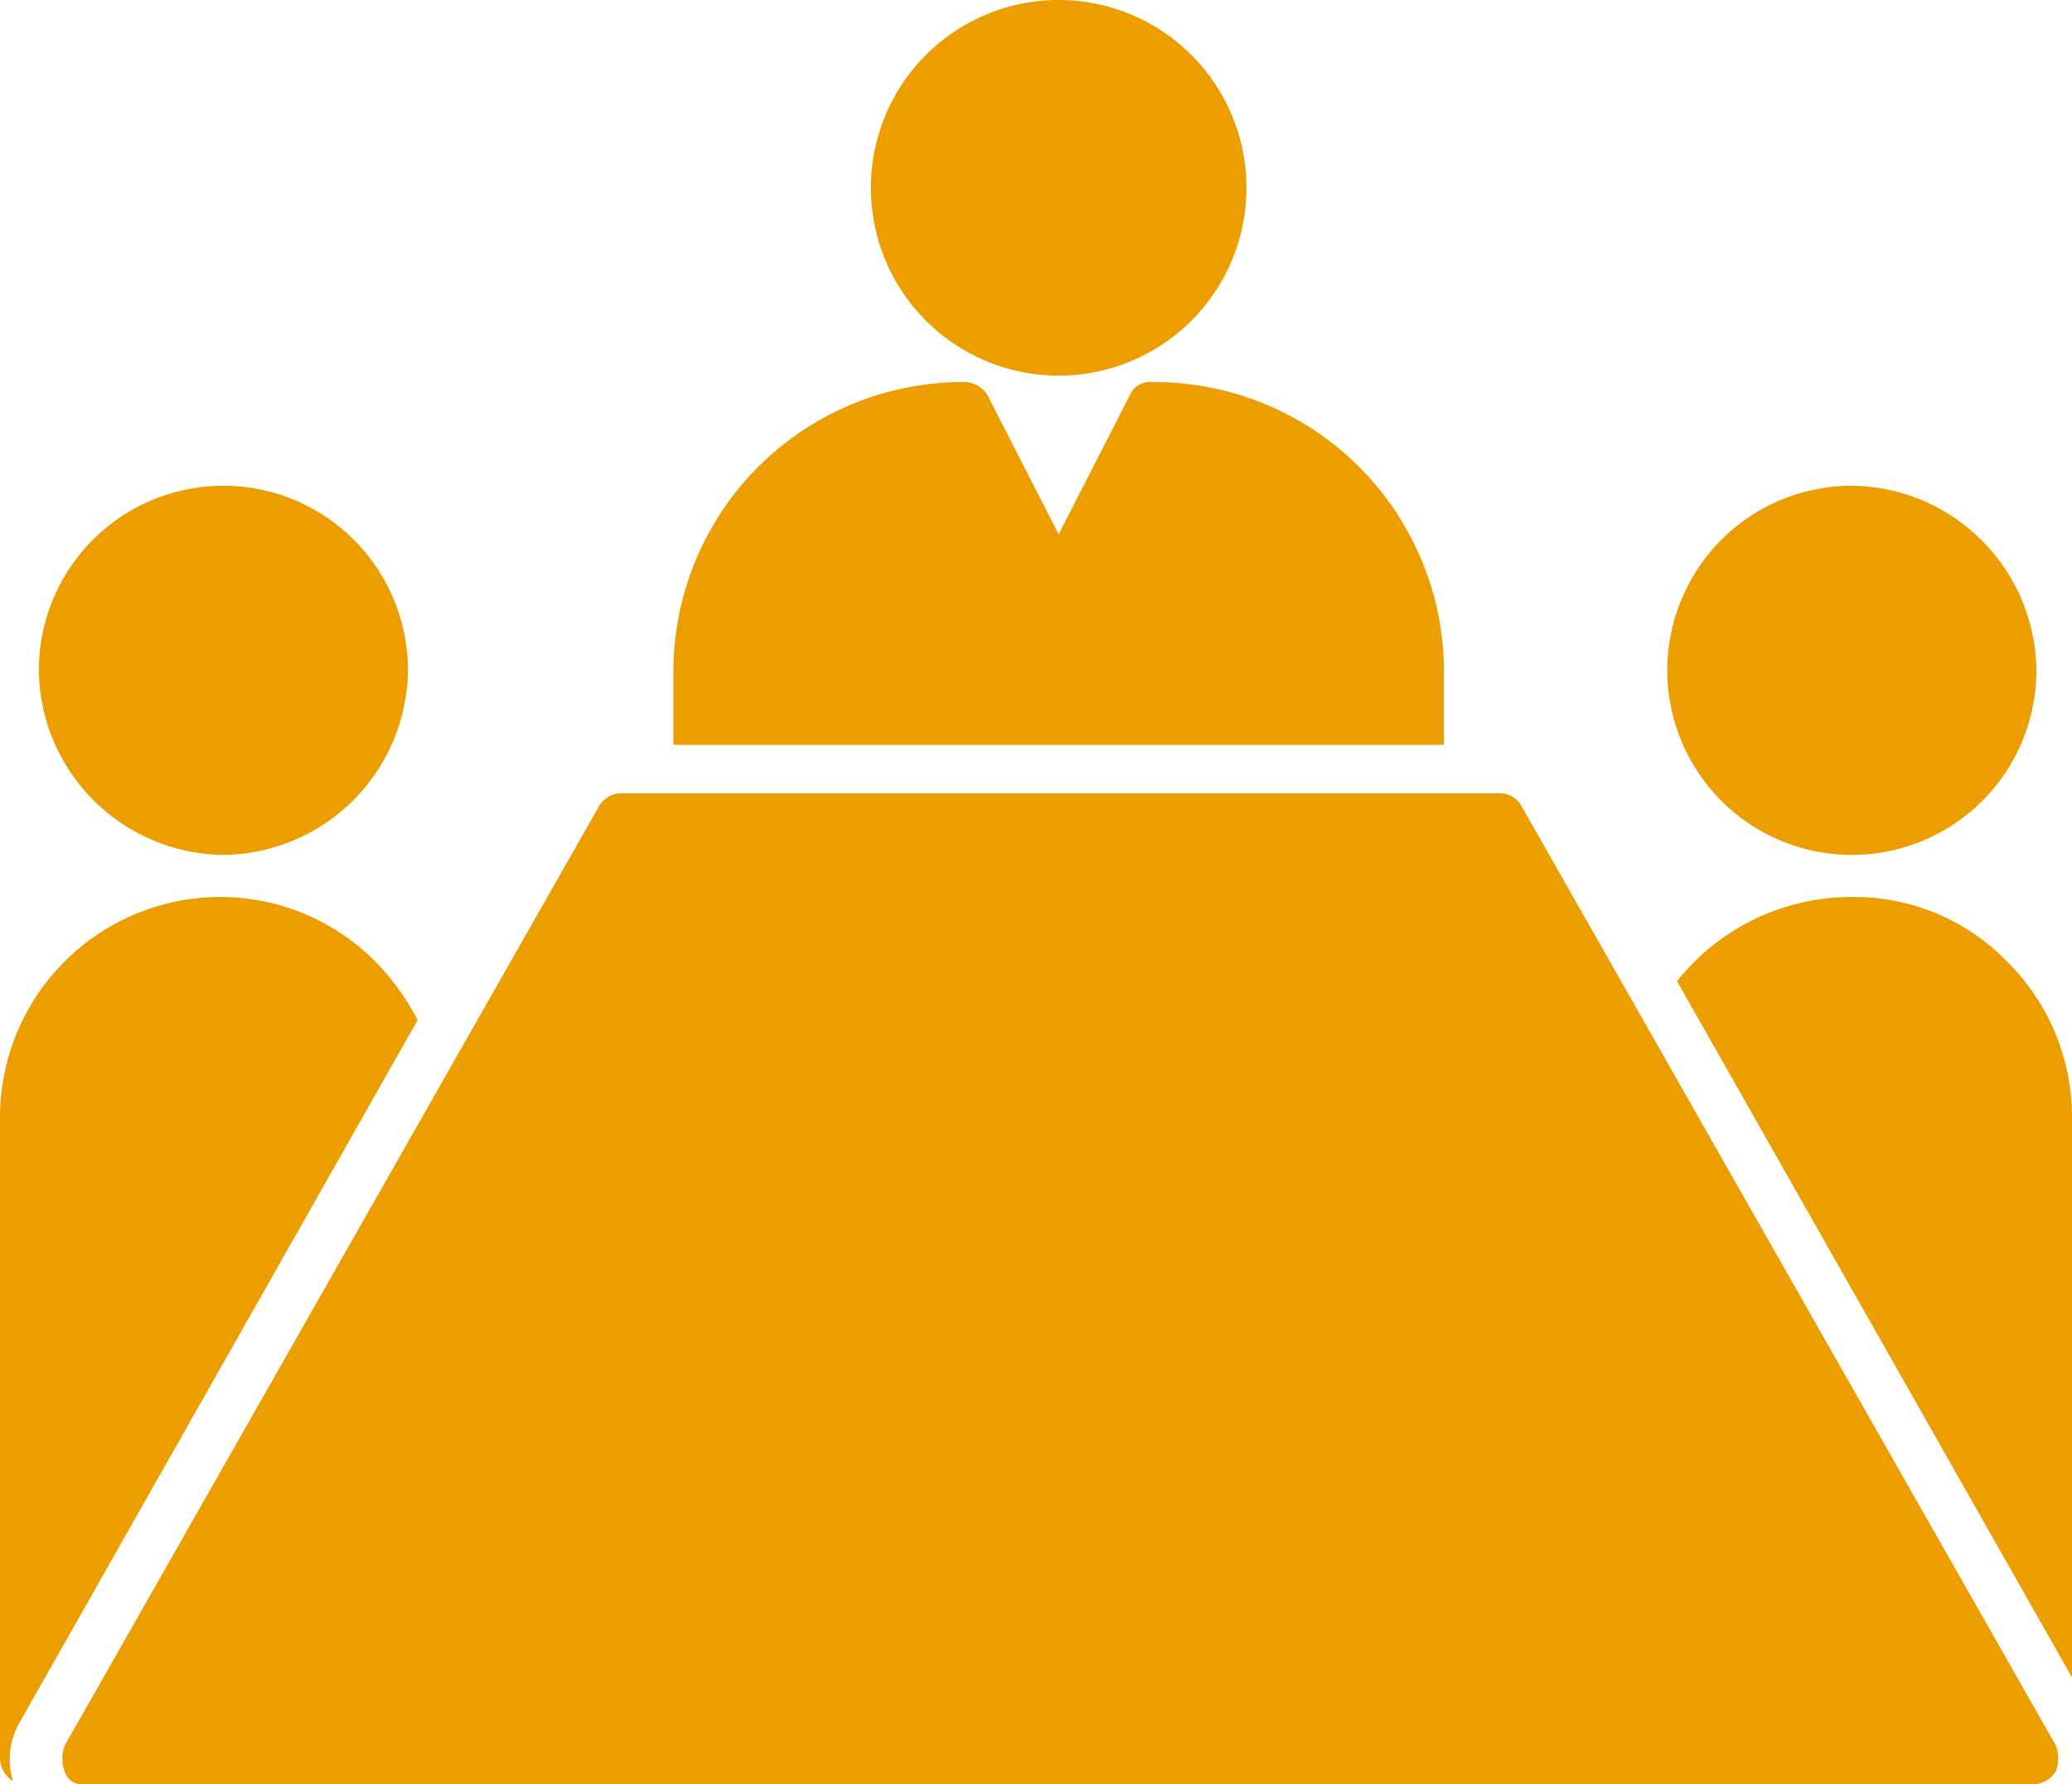 <svg xmlns="http://www.w3.org/2000/svg" width="64" height="55.1" viewBox="0 0 64 55.1">
  <g id="noun_Meeting_1861139" transform="translate(-1 -5.5)">
    <g id="Group_409" data-name="Group 409">
      <g id="Group_402" data-name="Group 402">
        <path id="Path_477" data-name="Path 477" d="M2.2,26.2a5.7,5.7,0,1,1,11.4,0,5.763,5.763,0,0,1-5.7,5.7A5.763,5.763,0,0,1,2.2,26.2Z" fill="#ec9d00"/>
      </g>
      <g id="Group_403" data-name="Group 403">
        <path id="Path_478" data-name="Path 478" d="M1.6,58.7a2.292,2.292,0,0,0-.2,1.8.842.842,0,0,1-.4-.7V40a6.807,6.807,0,0,1,6.8-6.8,6.735,6.735,0,0,1,4.8,2A7.487,7.487,0,0,1,13.9,37Z" fill="#ec9d00"/>
      </g>
      <g id="Group_404" data-name="Group 404">
        <path id="Path_479" data-name="Path 479" d="M27.9,11.3a5.8,5.8,0,1,1,5.8,5.8A5.8,5.8,0,0,1,27.9,11.3Z" fill="#ec9d00"/>
      </g>
      <g id="Group_405" data-name="Group 405">
        <path id="Path_480" data-name="Path 480" d="M45.6,26.2v2.3H21.8V26.2a8.941,8.941,0,0,1,9-8.9.842.842,0,0,1,.7.4L33.7,22l2.2-4.3a.67.67,0,0,1,.7-.4A8.941,8.941,0,0,1,45.6,26.2Z" fill="#ec9d00"/>
      </g>
      <g id="Group_406" data-name="Group 406">
        <path id="Path_481" data-name="Path 481" d="M64.5,60.2a.842.842,0,0,1-.7.4H3.6a.548.548,0,0,1-.6-.4,1.1,1.1,0,0,1,0-.8l16.5-29a.822.822,0,0,1,.6-.4H47.3a.755.755,0,0,1,.7.4l16.5,29A1.1,1.1,0,0,1,64.5,60.2Z" fill="#ec9d00"/>
      </g>
      <g id="Group_407" data-name="Group 407">
        <path id="Path_482" data-name="Path 482" d="M65,40V57.3L52.8,35.8a6.878,6.878,0,0,1,5.4-2.6,6.568,6.568,0,0,1,4.8,2A6.735,6.735,0,0,1,65,40Z" fill="#ec9d00"/>
      </g>
      <g id="Group_408" data-name="Group 408">
        <path id="Path_483" data-name="Path 483" d="M52.5,26.2a5.7,5.7,0,0,1,5.7-5.7,5.763,5.763,0,0,1,5.7,5.7,5.7,5.7,0,0,1-11.4,0Z" fill="#ec9d00"/>
      </g>
    </g>
  </g>
</svg>

